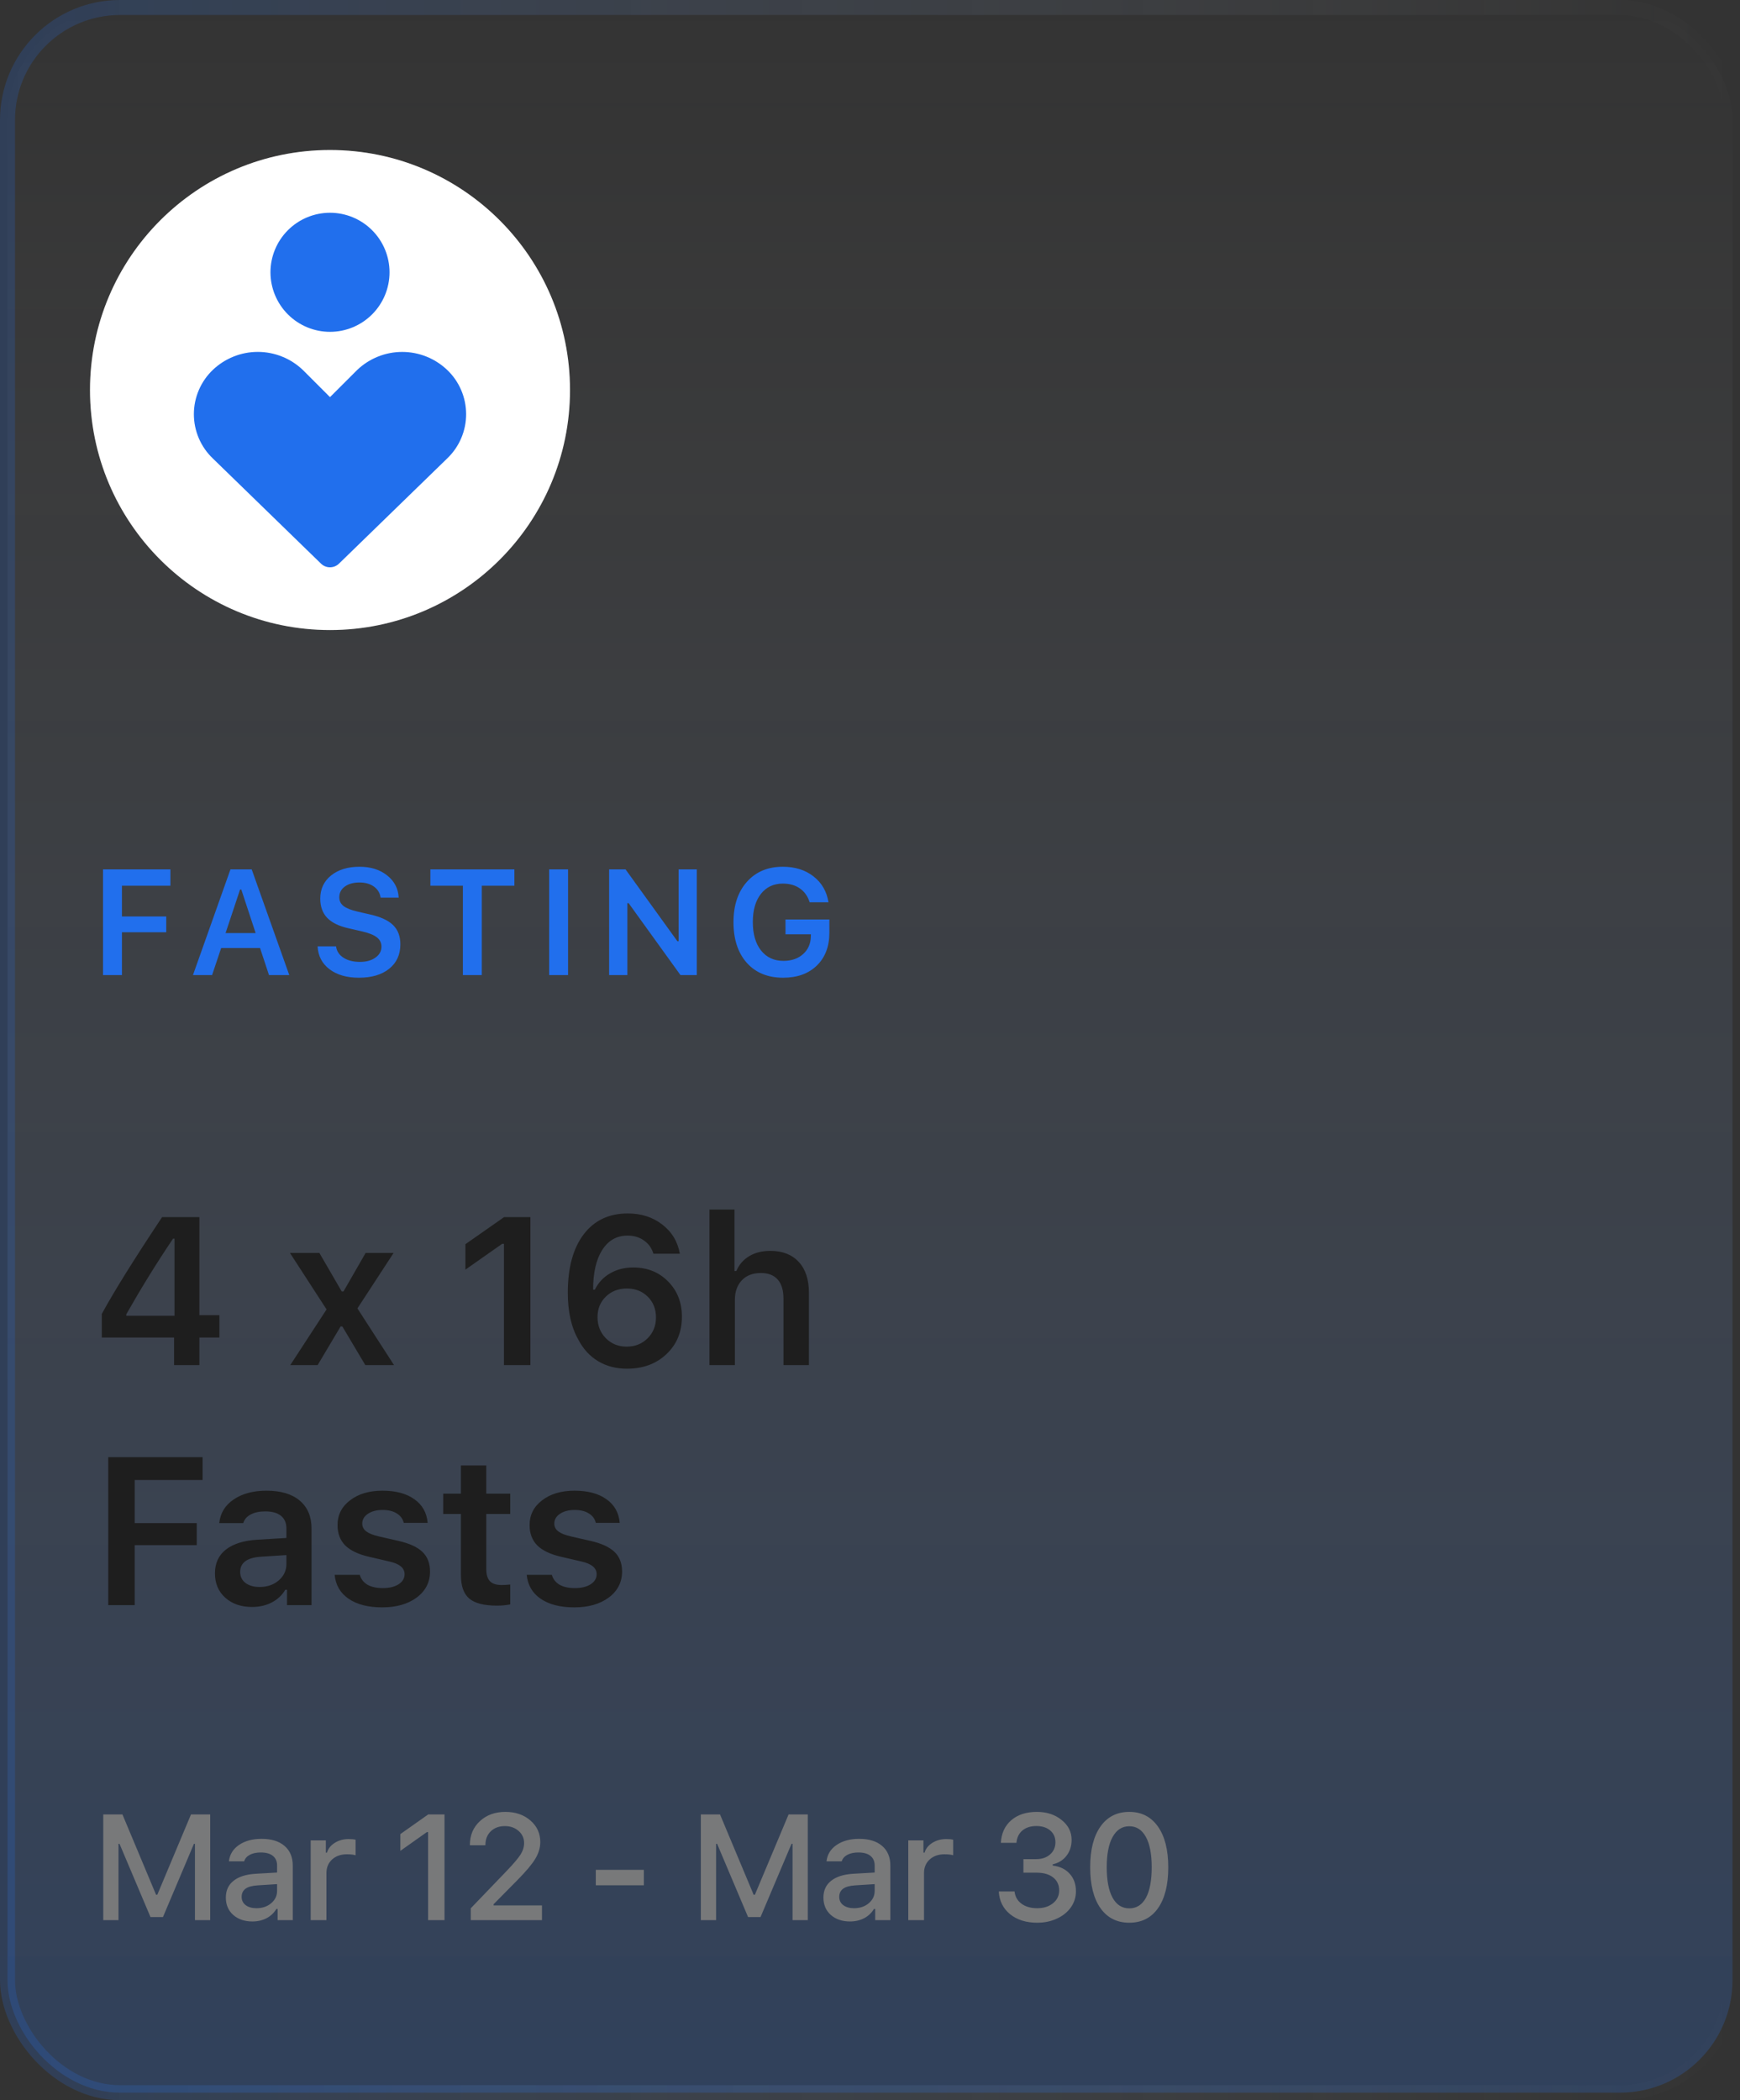 <svg width="116" height="140" viewBox="0 0 116 140" fill="none" xmlns="http://www.w3.org/2000/svg">
<rect x="0" y="0" width="116" height="140" fill="#333333" stroke="none"/>
<rect x="0.5" y="0.5" width="115" height="139" rx="7.5" fill="url(#paint0_linear_1_784)"/>
<rect x="0.5" y="0.5" width="115" height="139" rx="7.5" stroke="url(#paint1_linear_1_784)"/>
<path d="M8.129 65H6.869V57.954H11.361V59.043H8.129V61.094H11.083V62.144H8.129V65ZM17.933 65L17.337 63.198H14.744L14.139 65H12.864L15.364 57.954H16.78L19.285 65H17.933ZM16.004 59.297L15.037 62.202H17.044L16.087 59.297H16.004ZM21.174 63.086H22.404C22.443 63.402 22.608 63.654 22.898 63.843C23.187 64.028 23.555 64.121 24.001 64.121C24.418 64.121 24.759 64.027 25.026 63.838C25.297 63.646 25.432 63.402 25.432 63.105C25.432 62.852 25.329 62.645 25.124 62.485C24.922 62.326 24.595 62.194 24.143 62.09L23.23 61.88C22.591 61.737 22.118 61.504 21.809 61.182C21.503 60.856 21.35 60.431 21.35 59.907C21.35 59.266 21.589 58.752 22.067 58.364C22.549 57.974 23.184 57.778 23.972 57.778C24.711 57.778 25.323 57.97 25.808 58.355C26.293 58.739 26.55 59.233 26.579 59.839H25.373C25.331 59.53 25.183 59.284 24.929 59.102C24.675 58.919 24.354 58.828 23.967 58.828C23.56 58.828 23.233 58.919 22.985 59.102C22.741 59.281 22.619 59.52 22.619 59.819C22.619 60.057 22.715 60.251 22.907 60.4C23.099 60.547 23.413 60.671 23.85 60.772L24.66 60.957C25.373 61.117 25.889 61.354 26.208 61.67C26.53 61.986 26.691 62.412 26.691 62.949C26.691 63.636 26.442 64.18 25.944 64.58C25.45 64.977 24.776 65.176 23.923 65.176C23.116 65.176 22.463 64.987 21.965 64.609C21.47 64.232 21.206 63.724 21.174 63.086ZM32.12 65H30.86V59.043H28.692V57.954H34.293V59.043H32.12V65ZM37.871 65H36.611V57.954H37.871V65ZM41.825 65H40.609V57.954H41.703L45.16 62.744H45.243V57.954H46.454V65H45.365L41.908 60.205H41.825V65ZM55.291 62.178C55.291 63.092 55.013 63.822 54.456 64.365C53.899 64.906 53.151 65.176 52.21 65.176C51.188 65.176 50.38 64.845 49.788 64.185C49.196 63.52 48.899 62.617 48.899 61.475C48.899 60.348 49.197 59.452 49.793 58.784C50.389 58.114 51.188 57.778 52.19 57.778C53.004 57.778 53.686 57.993 54.236 58.423C54.786 58.852 55.118 59.427 55.232 60.147H53.977C53.851 59.746 53.633 59.438 53.323 59.224C53.017 59.009 52.64 58.901 52.19 58.901C51.575 58.901 51.087 59.131 50.726 59.59C50.367 60.049 50.188 60.674 50.188 61.465C50.188 62.266 50.371 62.897 50.735 63.359C51.103 63.822 51.601 64.053 52.23 64.053C52.767 64.053 53.203 63.903 53.538 63.603C53.873 63.304 54.046 62.912 54.056 62.427L54.06 62.28H52.366V61.294H55.291V62.178Z" fill="#216FED"/>
<path d="M11.605 91V89.161H6.786V87.589C7.588 86.112 8.928 83.961 10.806 81.136H13.294V87.671H14.627V89.161H13.294V91H11.605ZM8.42 87.609V87.712H11.633V82.571H11.537C10.471 84.148 9.432 85.828 8.42 87.609ZM22.823 88.423H22.707L21.176 91H19.351L21.771 87.288L19.33 83.522H21.292L22.782 86.092H22.899L24.375 83.522H26.241L23.828 87.22L26.269 91H24.355L22.823 88.423ZM33.597 91V82.913H33.481L31.027 84.636V82.94L33.604 81.136H35.361V91H33.597ZM41.797 91.239C41.072 91.239 40.432 91.073 39.876 90.74C39.32 90.408 38.878 89.924 38.55 89.291C38.085 88.471 37.853 87.432 37.853 86.174C37.853 84.515 38.204 83.221 38.906 82.291C39.612 81.357 40.594 80.89 41.852 80.89C42.749 80.89 43.515 81.136 44.149 81.628C44.787 82.116 45.179 82.765 45.324 83.576H43.561C43.451 83.203 43.242 82.909 42.932 82.694C42.627 82.476 42.262 82.366 41.838 82.366C41.118 82.366 40.555 82.685 40.15 83.323C39.744 83.957 39.541 84.838 39.541 85.969H39.657C39.89 85.499 40.229 85.137 40.676 84.882C41.123 84.622 41.635 84.492 42.214 84.492C43.153 84.492 43.928 84.802 44.538 85.422C45.154 86.042 45.461 86.826 45.461 87.773C45.461 88.79 45.117 89.621 44.429 90.269C43.745 90.916 42.868 91.239 41.797 91.239ZM41.777 89.769C42.333 89.769 42.797 89.585 43.171 89.216C43.545 88.842 43.732 88.38 43.732 87.828C43.732 87.263 43.549 86.8 43.185 86.44C42.82 86.076 42.355 85.894 41.79 85.894C41.225 85.894 40.758 86.074 40.389 86.434C40.02 86.794 39.835 87.249 39.835 87.801C39.835 88.361 40.02 88.831 40.389 89.209C40.763 89.583 41.225 89.769 41.777 89.769ZM47.297 91V80.63H48.965V84.731H49.088C49.266 84.308 49.55 83.977 49.942 83.74C50.334 83.503 50.806 83.385 51.357 83.385C52.164 83.385 52.793 83.629 53.244 84.116C53.7 84.604 53.928 85.29 53.928 86.174V91H52.232V86.577C52.232 86.012 52.105 85.586 51.849 85.299C51.594 85.007 51.221 84.861 50.728 84.861C50.181 84.861 49.755 85.025 49.45 85.353C49.145 85.677 48.992 86.112 48.992 86.659V91H47.297ZM8.98 107H7.217V97.136H13.506V98.66H8.98V101.531H13.116V103.001H8.98V107ZM17.303 105.79C17.814 105.79 18.24 105.644 18.582 105.353C18.924 105.056 19.094 104.692 19.094 104.259V103.664L17.406 103.773C16.476 103.833 16.011 104.17 16.011 104.785C16.011 105.095 16.13 105.341 16.367 105.523C16.608 105.701 16.921 105.79 17.303 105.79ZM16.804 107.123C16.075 107.123 15.48 106.918 15.02 106.508C14.56 106.098 14.33 105.555 14.33 104.881C14.33 104.206 14.573 103.678 15.061 103.295C15.553 102.912 16.255 102.693 17.167 102.639L19.094 102.522V101.894C19.094 101.524 18.974 101.242 18.732 101.046C18.491 100.85 18.142 100.752 17.686 100.752C17.294 100.752 16.971 100.82 16.715 100.957C16.46 101.089 16.294 101.281 16.216 101.531H14.617C14.685 100.87 15.004 100.346 15.574 99.959C16.148 99.567 16.88 99.371 17.768 99.371C18.725 99.371 19.463 99.592 19.983 100.034C20.507 100.476 20.769 101.096 20.769 101.894V107H19.135V105.975H19.019C18.809 106.335 18.509 106.617 18.117 106.822C17.73 107.023 17.292 107.123 16.804 107.123ZM22.502 101.661C22.502 100.987 22.78 100.438 23.336 100.014C23.892 99.585 24.612 99.371 25.496 99.371C26.385 99.371 27.094 99.56 27.622 99.939C28.155 100.312 28.452 100.839 28.511 101.518H26.918C26.854 101.249 26.7 101.039 26.453 100.889C26.212 100.734 25.895 100.656 25.503 100.656C25.111 100.656 24.788 100.741 24.532 100.909C24.277 101.078 24.15 101.297 24.15 101.565C24.15 101.775 24.239 101.948 24.416 102.085C24.599 102.222 24.879 102.333 25.257 102.42L26.576 102.721C27.297 102.885 27.825 103.129 28.162 103.452C28.5 103.776 28.668 104.211 28.668 104.758C28.668 105.473 28.372 106.052 27.78 106.494C27.187 106.932 26.422 107.15 25.483 107.15C24.549 107.15 23.801 106.959 23.241 106.576C22.684 106.193 22.375 105.662 22.311 104.983H23.986C24.068 105.266 24.239 105.485 24.498 105.64C24.763 105.79 25.104 105.865 25.524 105.865C25.952 105.865 26.301 105.781 26.57 105.612C26.838 105.439 26.973 105.214 26.973 104.936C26.973 104.521 26.629 104.238 25.941 104.088L24.614 103.78C23.895 103.616 23.361 103.363 23.015 103.021C22.673 102.675 22.502 102.222 22.502 101.661ZM30.729 97.689H32.418V99.569H34.017V100.923H32.418V104.594C32.418 104.963 32.5 105.234 32.664 105.407C32.828 105.576 33.088 105.66 33.443 105.66C33.598 105.66 33.79 105.649 34.017 105.626V106.952C33.735 107.007 33.439 107.034 33.129 107.034C32.272 107.034 31.657 106.877 31.283 106.562C30.914 106.248 30.729 105.729 30.729 105.004V100.923H29.547V99.569H30.729V97.689ZM35.306 101.661C35.306 100.987 35.584 100.438 36.14 100.014C36.696 99.585 37.416 99.371 38.3 99.371C39.189 99.371 39.898 99.56 40.426 99.939C40.959 100.312 41.256 100.839 41.315 101.518H39.722C39.658 101.249 39.504 101.039 39.257 100.889C39.016 100.734 38.699 100.656 38.307 100.656C37.915 100.656 37.592 100.741 37.337 100.909C37.081 101.078 36.954 101.297 36.954 101.565C36.954 101.775 37.042 101.948 37.22 102.085C37.403 102.222 37.683 102.333 38.061 102.42L39.38 102.721C40.1 102.885 40.629 103.129 40.966 103.452C41.304 103.776 41.472 104.211 41.472 104.758C41.472 105.473 41.176 106.052 40.584 106.494C39.991 106.932 39.225 107.15 38.287 107.15C37.352 107.15 36.605 106.959 36.044 106.576C35.489 106.193 35.179 105.662 35.115 104.983H36.79C36.872 105.266 37.042 105.485 37.302 105.64C37.567 105.79 37.908 105.865 38.328 105.865C38.756 105.865 39.105 105.781 39.374 105.612C39.642 105.439 39.777 105.214 39.777 104.936C39.777 104.521 39.433 104.238 38.745 104.088L37.419 103.78C36.699 103.616 36.165 103.363 35.819 103.021C35.477 102.675 35.306 102.222 35.306 101.661Z" fill="#1E1E1E"/>
<path d="M7.899 128H6.884V120.954H8.163L10.404 126.306H10.487L12.733 120.954H14.013V128H12.997V122.912H12.929L10.863 127.795H10.033L7.968 122.912H7.899V128ZM17.096 127.204C17.49 127.204 17.817 127.093 18.078 126.872C18.342 126.651 18.473 126.374 18.473 126.042V125.598L17.175 125.681C16.81 125.703 16.541 125.778 16.369 125.905C16.196 126.032 16.11 126.213 16.11 126.447C16.11 126.682 16.201 126.867 16.384 127.004C16.566 127.137 16.803 127.204 17.096 127.204ZM16.828 128.088C16.307 128.088 15.881 127.943 15.549 127.653C15.22 127.36 15.056 126.975 15.056 126.496C15.056 126.021 15.226 125.648 15.568 125.378C15.91 125.104 16.398 124.948 17.033 124.909L18.473 124.826V124.367C18.473 124.084 18.381 123.868 18.195 123.718C18.01 123.565 17.739 123.488 17.385 123.488C17.092 123.488 16.848 123.54 16.652 123.645C16.46 123.745 16.335 123.89 16.276 124.079H15.261C15.313 123.623 15.536 123.26 15.93 122.99C16.327 122.717 16.828 122.58 17.433 122.58C18.098 122.58 18.61 122.738 18.971 123.054C19.336 123.366 19.518 123.804 19.518 124.367V128H18.508V127.253H18.425C18.265 127.52 18.045 127.727 17.765 127.873C17.489 128.016 17.176 128.088 16.828 128.088ZM20.712 128V122.683H21.723V123.498H21.801C21.876 123.234 22.047 123.018 22.314 122.849C22.584 122.679 22.892 122.595 23.237 122.595C23.436 122.595 23.592 122.609 23.706 122.639V123.674C23.579 123.632 23.383 123.61 23.12 123.61C22.719 123.61 22.392 123.726 22.138 123.957C21.888 124.188 21.762 124.489 21.762 124.86V128H20.712ZM28.54 128V122.131H28.457L26.69 123.381V122.263L28.545 120.954H29.634V128H28.54ZM31.326 122.99C31.326 122.342 31.547 121.813 31.99 121.403C32.433 120.99 33.001 120.783 33.694 120.783C34.365 120.783 34.92 120.974 35.359 121.354C35.799 121.735 36.019 122.215 36.019 122.795C36.019 123.169 35.908 123.54 35.687 123.908C35.468 124.273 35.065 124.753 34.476 125.349L32.908 126.936V127.019H36.131V128H31.385V127.209L33.768 124.729C34.236 124.24 34.549 123.872 34.705 123.625C34.861 123.374 34.94 123.119 34.94 122.858C34.94 122.536 34.817 122.268 34.573 122.053C34.329 121.838 34.025 121.73 33.66 121.73C33.273 121.73 32.959 121.846 32.718 122.077C32.48 122.308 32.361 122.613 32.361 122.99V123.005H31.326V122.99ZM42.923 125.676H39.72V124.646H42.923V125.676ZM47.739 128H46.723V120.954H48.002L50.243 126.306H50.326L52.572 120.954H53.852V128H52.836V122.912H52.768L50.702 127.795H49.872L47.807 122.912H47.739V128ZM56.935 127.204C57.329 127.204 57.657 127.093 57.917 126.872C58.181 126.651 58.312 126.374 58.312 126.042V125.598L57.014 125.681C56.649 125.703 56.38 125.778 56.208 125.905C56.035 126.032 55.949 126.213 55.949 126.447C55.949 126.682 56.04 126.867 56.223 127.004C56.405 127.137 56.643 127.204 56.935 127.204ZM56.667 128.088C56.146 128.088 55.72 127.943 55.388 127.653C55.059 127.36 54.895 126.975 54.895 126.496C54.895 126.021 55.065 125.648 55.407 125.378C55.749 125.104 56.237 124.948 56.872 124.909L58.312 124.826V124.367C58.312 124.084 58.22 123.868 58.034 123.718C57.849 123.565 57.578 123.488 57.224 123.488C56.931 123.488 56.687 123.54 56.491 123.645C56.299 123.745 56.174 123.89 56.115 124.079H55.1C55.152 123.623 55.375 123.26 55.769 122.99C56.166 122.717 56.667 122.58 57.273 122.58C57.937 122.58 58.449 122.738 58.81 123.054C59.175 123.366 59.357 123.804 59.357 124.367V128H58.347V127.253H58.264C58.104 127.52 57.884 127.727 57.605 127.873C57.328 128.016 57.015 128.088 56.667 128.088ZM60.552 128V122.683H61.562V123.498H61.64C61.715 123.234 61.886 123.018 62.153 122.849C62.423 122.679 62.731 122.595 63.076 122.595C63.275 122.595 63.431 122.609 63.545 122.639V123.674C63.418 123.632 63.222 123.61 62.959 123.61C62.558 123.61 62.231 123.726 61.977 123.957C61.727 124.188 61.601 124.489 61.601 124.86V128H60.552ZM68.228 124.836V123.933H69.082C69.46 123.933 69.768 123.828 70.005 123.62C70.243 123.412 70.362 123.142 70.362 122.81C70.362 122.481 70.246 122.219 70.015 122.023C69.784 121.825 69.476 121.726 69.092 121.726C68.708 121.726 68.397 121.825 68.16 122.023C67.925 122.222 67.793 122.495 67.764 122.844H66.724C66.76 122.206 66.993 121.703 67.422 121.335C67.852 120.967 68.42 120.783 69.126 120.783C69.781 120.783 70.329 120.962 70.772 121.32C71.218 121.675 71.441 122.118 71.441 122.648C71.441 123.062 71.327 123.415 71.099 123.708C70.874 124.001 70.568 124.191 70.181 124.279V124.362C70.66 124.418 71.037 124.6 71.314 124.909C71.591 125.215 71.729 125.604 71.729 126.076C71.729 126.47 71.617 126.826 71.392 127.146C71.167 127.465 70.856 127.715 70.459 127.897C70.066 128.08 69.628 128.171 69.146 128.171C68.407 128.171 67.803 127.98 67.334 127.6C66.869 127.219 66.62 126.714 66.587 126.086H67.637C67.673 126.428 67.826 126.7 68.096 126.901C68.37 127.103 68.719 127.204 69.146 127.204C69.576 127.204 69.927 127.093 70.201 126.872C70.474 126.651 70.611 126.366 70.611 126.018C70.611 125.653 70.477 125.365 70.21 125.153C69.943 124.942 69.579 124.836 69.117 124.836H68.228ZM75.286 128.171C74.463 128.171 73.822 127.847 73.362 127.199C72.907 126.551 72.679 125.642 72.679 124.47C72.679 123.308 72.908 122.403 73.367 121.755C73.826 121.107 74.466 120.783 75.286 120.783C76.1 120.783 76.737 121.109 77.195 121.76C77.654 122.408 77.884 123.314 77.884 124.479C77.884 125.648 77.656 126.556 77.2 127.204C76.745 127.849 76.107 128.171 75.286 128.171ZM74.173 126.506C74.433 126.978 74.805 127.214 75.286 127.214C75.768 127.214 76.138 126.979 76.395 126.511C76.652 126.039 76.781 125.358 76.781 124.47C76.781 123.591 76.65 122.917 76.39 122.448C76.129 121.976 75.762 121.74 75.286 121.74C74.811 121.74 74.442 121.976 74.178 122.448C73.914 122.92 73.782 123.594 73.782 124.47C73.782 125.355 73.913 126.034 74.173 126.506Z" fill="#78797A"/>
<circle cx="22" cy="26" r="16" fill="white"/>
<circle cx="22" cy="26" r="15.5" stroke="white" stroke-opacity="0.12"/>
<path fill-rule="evenodd" clip-rule="evenodd" d="M18.031 18.152C18.031 17.099 18.45 16.09 19.194 15.346C19.938 14.601 20.948 14.183 22 14.183C23.052 14.183 24.062 14.601 24.806 15.346C25.55 16.09 25.969 17.099 25.969 18.152C25.969 19.204 25.55 20.214 24.806 20.958C24.062 21.702 23.052 22.121 22 22.121C20.948 22.121 19.938 21.702 19.194 20.958C18.45 20.214 18.031 19.204 18.031 18.152ZM14.193 24.653C15.001 23.886 16.072 23.458 17.186 23.458C18.3 23.458 19.372 23.886 20.179 24.653L20.197 24.67L22 26.473L23.805 24.67L23.822 24.653C24.63 23.887 25.701 23.46 26.814 23.46C27.927 23.46 28.997 23.887 29.805 24.653C30.206 25.033 30.525 25.491 30.743 25.999C30.962 26.507 31.074 27.054 31.075 27.607C31.075 28.16 30.964 28.707 30.746 29.215C30.529 29.723 30.21 30.182 29.81 30.563L22.597 37.575C22.437 37.73 22.222 37.817 21.999 37.817C21.776 37.817 21.562 37.73 21.402 37.575L14.19 30.563C13.79 30.182 13.472 29.724 13.254 29.215C13.037 28.707 12.925 28.161 12.925 27.608C12.925 27.055 13.038 26.509 13.256 26.001C13.474 25.493 13.793 25.033 14.193 24.653Z" fill="#216FED"/>
<defs>
<linearGradient id="paint0_linear_1_784" x1="58" y1="0" x2="58" y2="140" gradientUnits="userSpaceOnUse">
<stop stop-color="white" stop-opacity="0"/>
<stop offset="1" stop-color="#2477FF" stop-opacity="0.2"/>
</linearGradient>
<linearGradient id="paint1_linear_1_784" x1="116" y1="70" x2="0" y2="70" gradientUnits="userSpaceOnUse">
<stop stop-color="white" stop-opacity="0"/>
<stop offset="1" stop-color="#216FED" stop-opacity="0.2"/>
</linearGradient>
</defs>
</svg>
